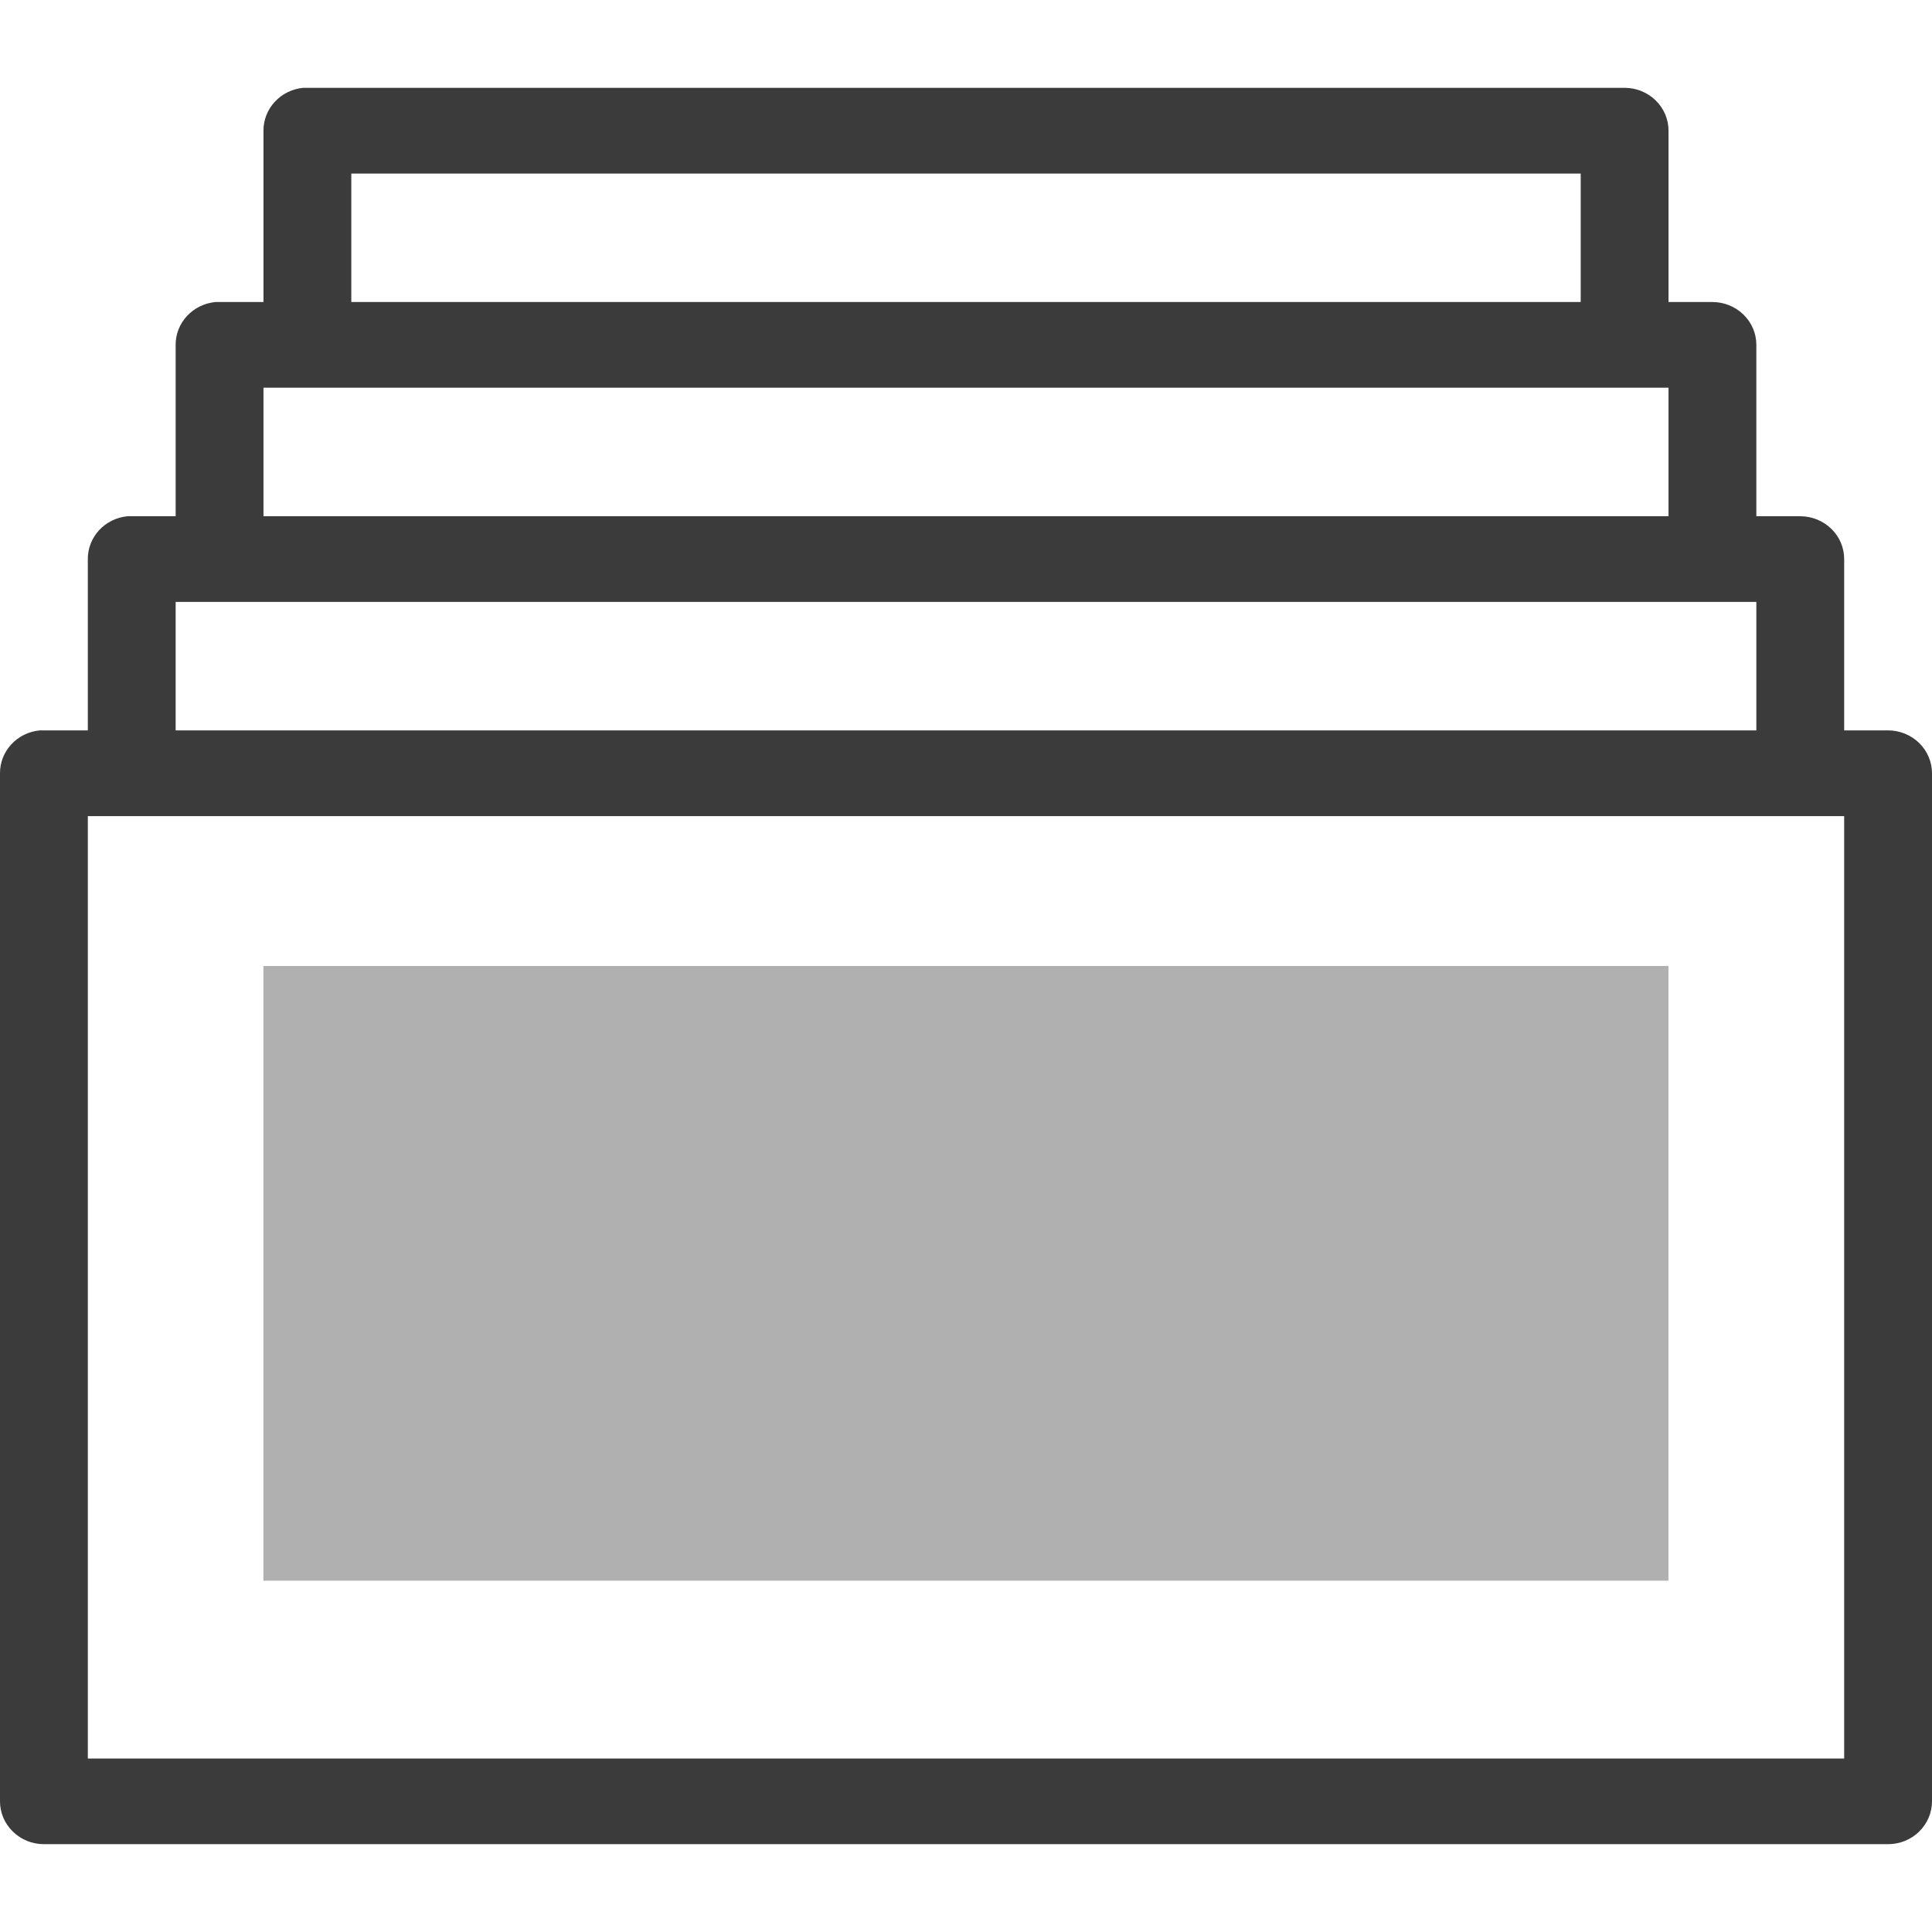 <svg width="24" height="24" viewBox="0 0 24 24" fill="none" xmlns="http://www.w3.org/2000/svg">
<g clip-path="url(#clip0_397_94646)">
<path d="M3.767 1.091C3.631 1.104 3.506 1.165 3.414 1.264C3.323 1.362 3.272 1.491 3.273 1.624V3.752H2.727C2.71 3.751 2.693 3.751 2.676 3.752C2.541 3.765 2.415 3.826 2.323 3.925C2.232 4.023 2.181 4.151 2.182 4.284V6.413H1.636C1.619 6.412 1.602 6.412 1.585 6.413C1.45 6.425 1.324 6.487 1.232 6.585C1.141 6.684 1.09 6.812 1.091 6.945V9.073H0.545C0.528 9.073 0.511 9.073 0.494 9.073C0.359 9.086 0.233 9.147 0.141 9.246C0.05 9.344 -0.001 9.473 5.08161e-06 9.606V22.377C1.56332e-05 22.518 0.057 22.653 0.16 22.753C0.262 22.853 0.401 22.909 0.545 22.909H23.454C23.599 22.909 23.738 22.853 23.84 22.753C23.942 22.653 24 22.518 24 22.377V9.606C24 9.464 23.942 9.329 23.84 9.229C23.738 9.13 23.599 9.073 23.454 9.073H22.909V6.945C22.909 6.804 22.852 6.668 22.749 6.569C22.647 6.469 22.508 6.413 22.364 6.413H21.818V4.284C21.818 4.143 21.761 4.008 21.658 3.908C21.556 3.808 21.417 3.752 21.273 3.752H20.727V1.624C20.727 1.482 20.67 1.347 20.567 1.247C20.465 1.147 20.326 1.091 20.182 1.091H3.818C3.801 1.091 3.784 1.091 3.767 1.091V1.091ZM4.364 2.156H19.636V3.752H4.364V2.156V2.156ZM3.273 4.816H20.727V6.413H3.273V4.816V4.816ZM2.182 7.477H21.818V9.073H2.182V7.477V7.477ZM1.091 10.138H1.594H22.415H22.909V21.845H1.091V10.138V10.138Z" fill="#3B3B3B"/>
<rect opacity="0.4" x="3.272" y="12" width="17.454" height="7.636" fill="#3B3B3B"/>
</g>
<defs>
<clipPath id="clip0_397_94646">
<rect width="24" height="24" fill="white"/>
</clipPath>
</defs>
</svg>
